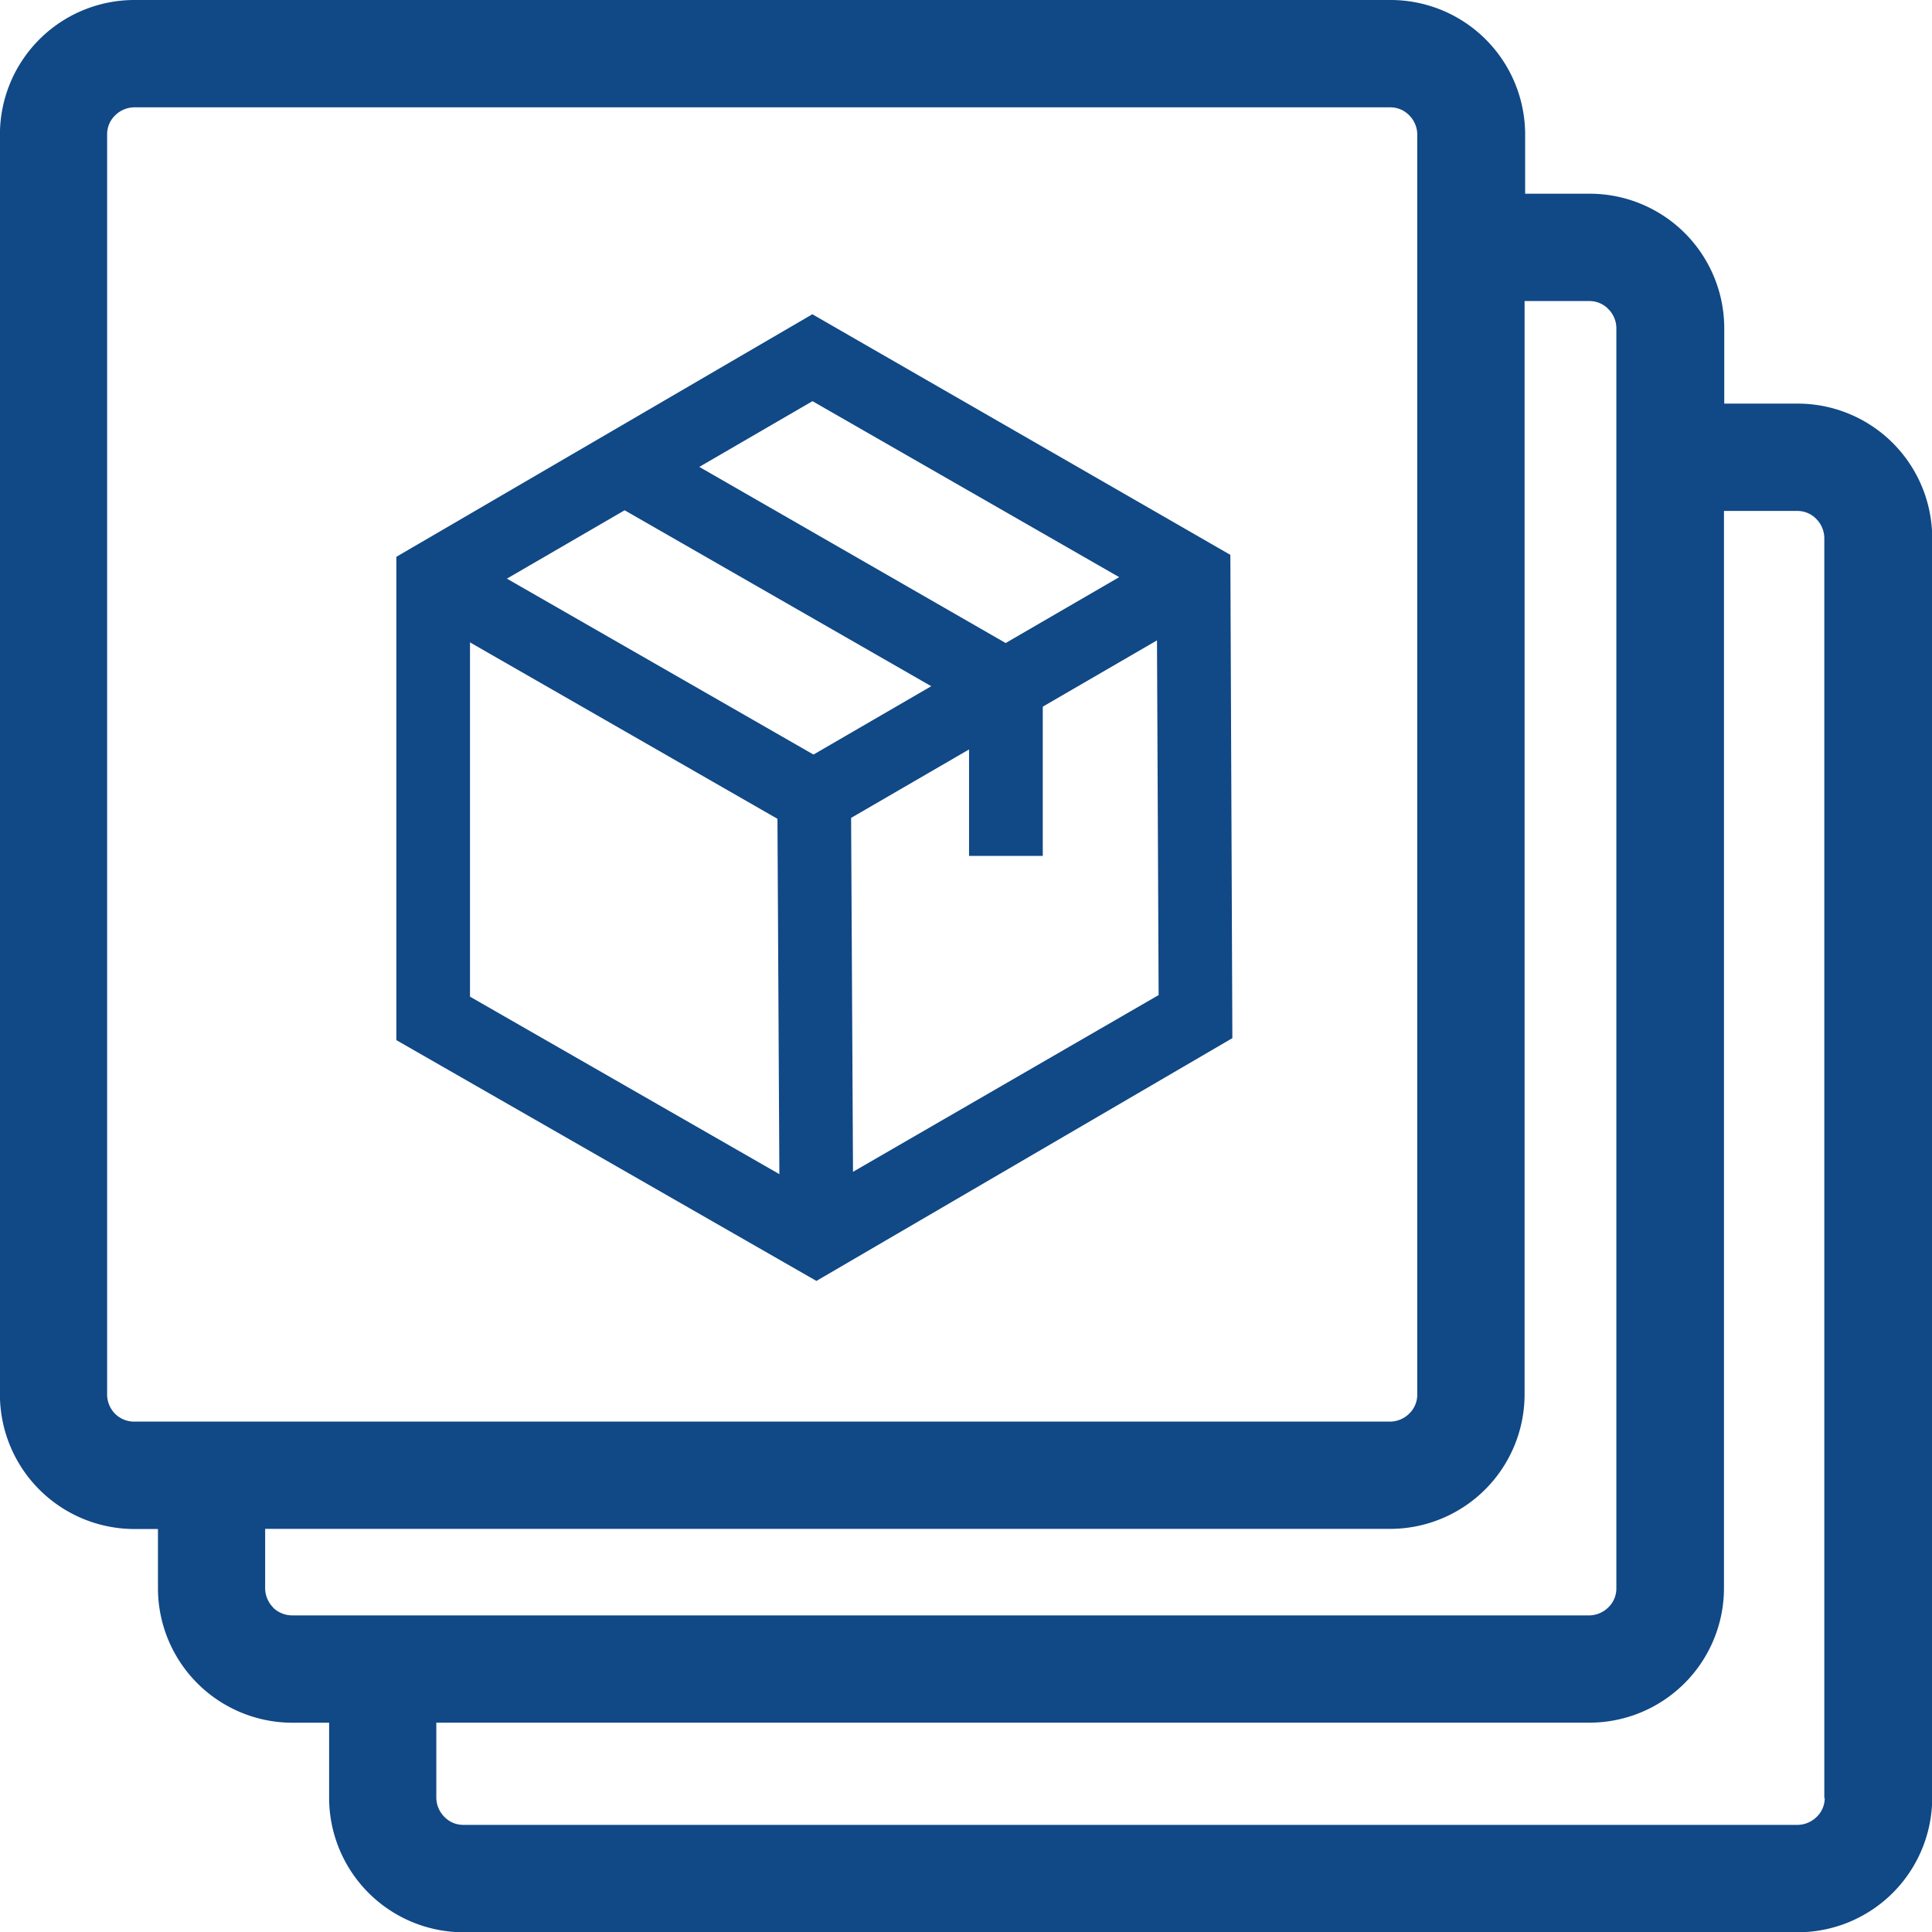 <svg xmlns="http://www.w3.org/2000/svg" width="27.936" height="27.94" viewBox="0 0 27.936 27.94">
  <g id="Batches" transform="translate(-218.919 -86.034)">
    <g id="Items" transform="translate(205 61.607)">
      <g id="Group_28029" data-name="Group 28029" transform="translate(19.9 29.26)">
        <path id="Path_36194" data-name="Path 36194" d="M9.323,13.7,3.5,10.362v-6.7L9.266.3,15.06,3.635l.028,6.7ZM4.065,10.023l5.229,3,5.229-3.024-.028-6.02-5.229-3L4.065,4Z" transform="translate(-3.5 -0.3)" fill="#114886" stroke="#114886" stroke-width="0.5"/>
        <rect id="Rectangle_2663" data-name="Rectangle 2663" width="0.565" height="6.36" transform="matrix(0.502, 0.865, -0.865, 0.502, 11.147, 3.253)" fill="#114886" stroke="#114886" stroke-width="0.5"/>
        <rect id="Rectangle_2664" data-name="Rectangle 2664" width="6.36" height="0.565" transform="translate(6.074 6.683) rotate(89.692)" fill="#114886" stroke="#114886" stroke-width="0.5"/>
        <rect id="Rectangle_2665" data-name="Rectangle 2665" width="6.36" height="0.565" transform="translate(0.421 3.29) rotate(29.847)" fill="#114886" stroke="#114886" stroke-width="0.5"/>
        <path id="Path_36195" data-name="Path 36195" d="M19.736,11.825H19.17V9.79L13.8,6.709l.283-.509,5.653,3.25Z" transform="translate(-10.889 -4.532)" fill="#114886" stroke="#114886" stroke-width="0.5"/>
      </g>
    </g>
    <g id="noun_Batch_process_1716475" data-name="noun_Batch process_1716475" transform="translate(154.283 86.611)">
      <g id="Group_28035" data-name="Group 28035" transform="translate(64.635 -0.577)">
        <g id="noun_stack_333627" transform="translate(0)">
          <path id="Path_36203" data-name="Path 36203" d="M61.53,31.743H60.467V30.648a1.946,1.946,0,0,0-1.94-1.94h-.939v-.861a1.946,1.946,0,0,0-1.94-1.94H37.474a1.946,1.946,0,0,0-1.94,1.94V46.076a1.946,1.946,0,0,0,1.94,1.94h.345v.861a1.946,1.946,0,0,0,1.94,1.94h.535v1.09a1.946,1.946,0,0,0,1.94,1.94h19.3a1.946,1.946,0,0,0,1.94-1.94V33.683a1.946,1.946,0,0,0-1.94-1.94ZM37.2,46.351a.4.4,0,0,1-.116-.272V27.847a.379.379,0,0,1,.116-.272.4.4,0,0,1,.272-.116H55.64a.379.379,0,0,1,.272.116.394.394,0,0,1,.116.272V46.075a.379.379,0,0,1-.116.272.4.4,0,0,1-.272.116H37.474A.391.391,0,0,1,37.2,46.351Zm2.285,2.8a.4.4,0,0,1-.116-.272v-.865H55.64a1.946,1.946,0,0,0,1.94-1.94V30.26h.939a.379.379,0,0,1,.272.116.394.394,0,0,1,.116.272V48.877a.379.379,0,0,1-.116.272.4.4,0,0,1-.272.116H39.759a.4.4,0,0,1-.276-.113Zm22.435,2.755a.379.379,0,0,1-.116.272.4.4,0,0,1-.272.116h-19.3a.379.379,0,0,1-.272-.116.4.4,0,0,1-.116-.272v-1.09H58.523a1.946,1.946,0,0,0,1.94-1.94V33.295h1.063a.379.379,0,0,1,.272.116.4.4,0,0,1,.116.272V51.907Z" transform="translate(-35.534 -25.907)" fill="#114886"/>
        </g>
      </g>
    </g>
  </g>
</svg>

